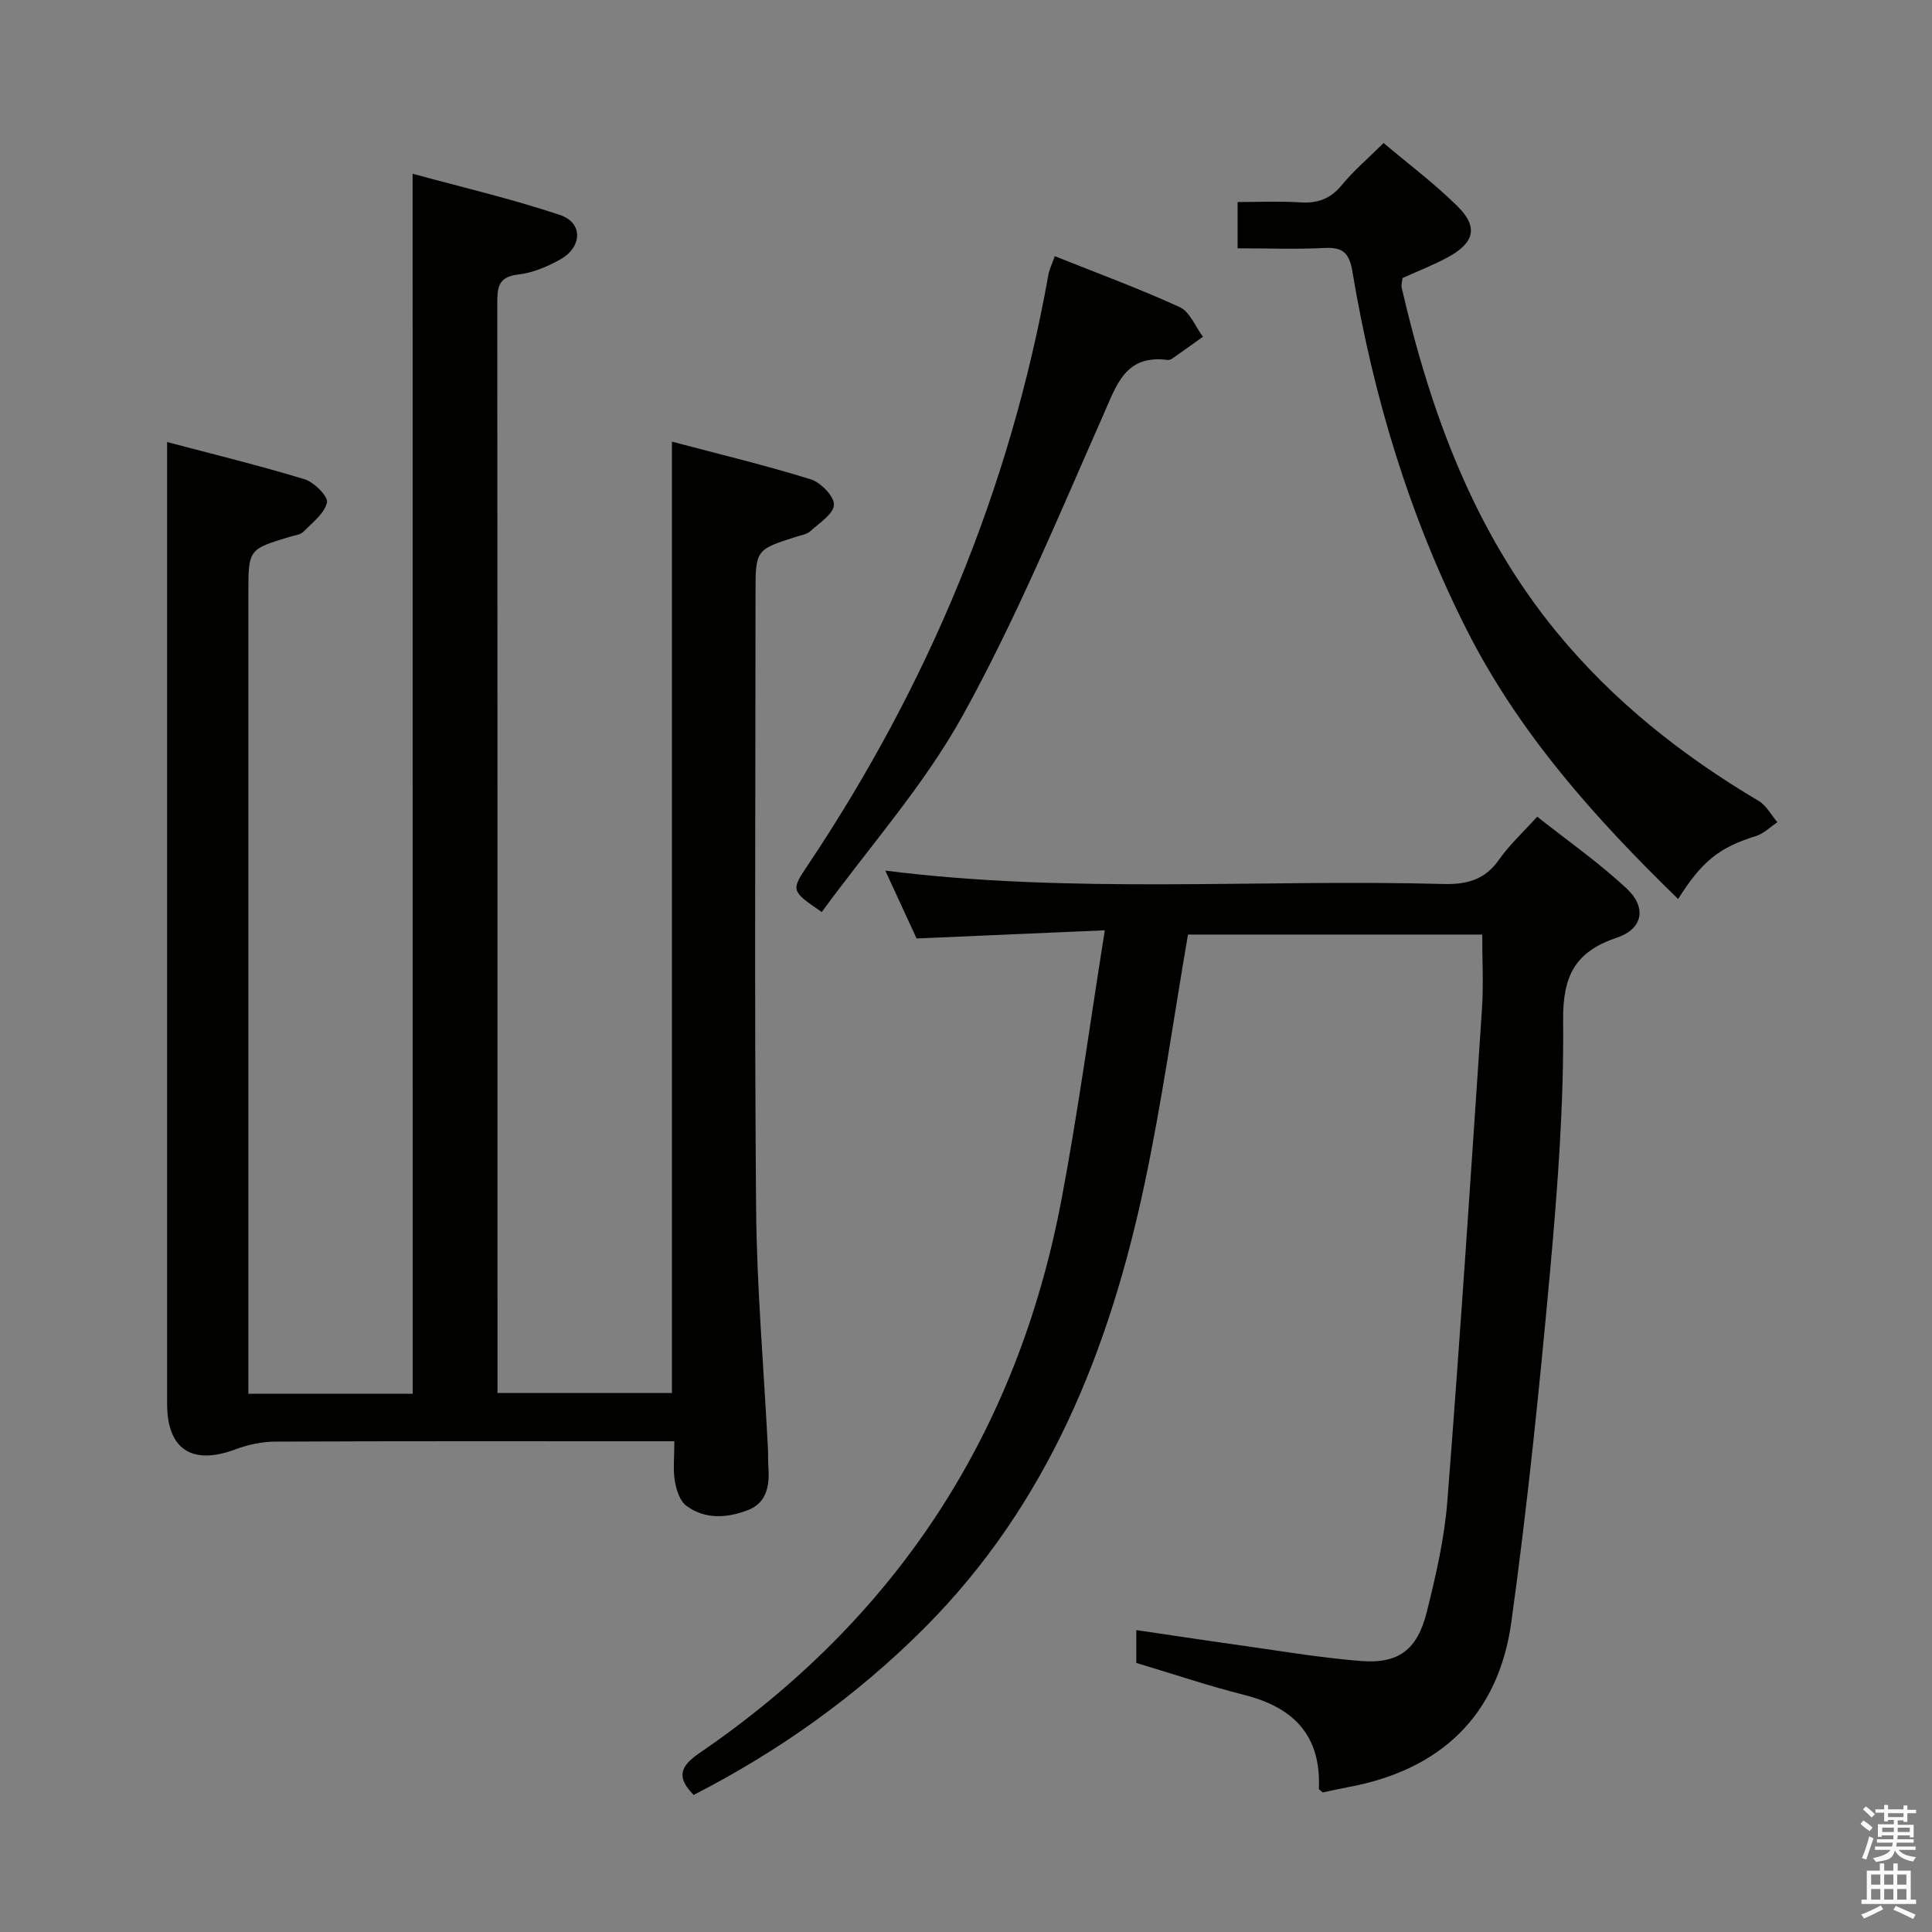 <svg enable-background="new 0 0 400 400" viewBox="0 0 400 400" xmlns="http://www.w3.org/2000/svg"><rect x="0" y="0" width="400" height="400" fill="#808080" stroke="none"/><path d="m385.2 377.6.6-.7c.6.4 1.3.9 1.9 1.5l-.6.7c-.8-.5-1.4-1-1.9-1.5zm.3 7.1c.6-1.4 1.1-2.9 1.5-4.5.3.1.6.3.9.4-.5 1.4-1 2.9-1.5 4.4zm.2-10.1.6-.6c.7.5 1.3 1.1 1.9 1.6l-.7.7c-.6-.6-1.2-1.2-1.8-1.7zm8.4-.8h.8v.9h1.8v.7h-1.8v1.8h-.8v-.3h-1.2v.9h3.3v2.6h-.8v-.4h-2.5c0 .3 0 .6-.1.8h3.4v.7h-3.5c0 .3-.1.6-.1.8h4v.7h-3.5c.7.9 1.9 1.3 3.6 1.5-.2.2-.4.5-.6.9-1.9-.3-3.2-1.1-3.8-2.3-.5 2.1-1.8 2-3.9 2.4-.2-.3-.4-.5-.6-.8 1.9-.4 3.1-.9 3.6-1.7h-3.2v-.7h3.5c.1-.2.1-.5.2-.8h-3.3v-.7h3.4c0-.2 0-.5 0-.8h-2.4v.3h-.8v-2.6h3.3v-.9h-1.2v.3h-.8v-1.8h-1.8v-.7h1.8v-.9h.8v.9h3.2zm-4.4 5.5h2.4c0-.3 0-.6 0-.9h-2.4zm1.2-3.1h3.2v-.8h-3.2zm4.4 2.2h-2.4v.9h2.5v-.9z" fill="#fafafb"/><path d="m389.2 385.8h.9v1.5h1.9v-1.5h.9v1.5h2.7v6h1.1v.9h-11.3v-.9h1.1v-6h2.7zm.2 8.7.5.8c-1.2.6-2.5 1.3-4 1.9-.2-.3-.3-.6-.6-.8 1.6-.6 3-1.3 4.1-1.9zm-2-4.3h1.9v-2.1h-1.9zm0 3.1h1.9v-2.2h-1.9zm2.7-3.1h1.9v-2.1h-1.9zm0 3.1h1.9v-2.2h-1.9zm2.4 1.3c1.4.6 2.7 1.2 4.1 1.8l-.5.9c-1.5-.7-2.8-1.4-4.1-1.9zm2.2-6.5h-1.9v2.1h1.9zm-1.9 5.2h1.9v-2.2h-1.9z" fill="#fafafb"/><g fill="#010100"><path d="m85.43 35.97c10.34 2.83 20.61 5.22 30.56 8.56 4.7 1.58 4.59 6.57.08 9.14-2.69 1.53-5.79 2.83-8.82 3.17-4.31.49-4.29 2.96-4.29 6.19.05 68.66.04 137.32.04 205.98v19.39h36.12c0-65.4 0-130.77 0-196.96 9.68 2.56 19.3 4.87 28.74 7.8 2.07.64 4.89 3.55 4.8 5.28-.1 1.93-3.06 3.78-4.93 5.49-.68.62-1.81.78-2.76 1.08-8.55 2.72-8.55 2.71-8.55 11.95 0 42.33-.24 84.66.12 126.99.14 16.61 1.6 33.2 2.45 49.81.07 1.33.01 2.67.1 4 .27 3.75-.38 7.31-4.18 8.79-4.25 1.65-8.88 2.04-12.8-.87-1.35-1-2.09-3.29-2.39-5.11-.4-2.41-.1-4.94-.1-8.25-2.34 0-4.26 0-6.18 0-25.5 0-51-.05-76.49.07-2.73.01-5.59.63-8.16 1.59-9.03 3.37-14.19.05-14.19-9.43-.01-56.66 0-113.32 0-169.98 0-9.44 0-18.88 0-29.13 9.4 2.49 19.02 4.83 28.47 7.71 1.97.6 4.92 3.58 4.63 4.8-.54 2.29-3.03 4.19-4.9 6.07-.63.64-1.82.74-2.77 1.03-8.61 2.6-8.61 2.6-8.61 11.85v158.99 6.59h34.02c-.01-83.96-.01-167.66-.01-252.59z"/><path d="m228.74 192.61c-13.86.6-26.09 1.13-38.97 1.69-1.91-4.14-4.11-8.92-6.48-14.05 38.79 4.89 77.25 1.74 115.62 2.77 4.91.13 8.57-.92 11.47-5.07 2.08-2.97 4.81-5.47 7.88-8.87 6.28 4.97 12.8 9.53 18.54 14.9 4.18 3.91 3.34 8.34-2.01 10.14-8.67 2.91-11.25 7.89-11.16 17.14.17 17.26-1.13 34.57-2.69 51.79-2.21 24.3-4.69 48.6-8.03 72.76-2.67 19.32-14.6 30.67-33.84 34.21-1.78.33-3.55.74-5.21 1.09-.39-.37-.82-.6-.81-.8.5-10.99-5.22-16.82-15.46-19.4-7.38-1.86-14.62-4.31-22.33-6.62 0-1.71 0-3.76 0-6.8 7.03 1.03 13.66 2.05 20.31 2.98 8.7 1.21 17.39 2.72 26.14 3.42 7.82.63 11.73-2.31 13.68-10.11 1.89-7.55 3.66-15.25 4.27-22.98 2.65-33.96 4.89-67.95 7.17-101.94.33-4.97.05-9.97.05-15.37-20.56 0-40.92 0-60.92 0-2.98 17.32-5.38 34.57-8.98 51.58-7.31 34.48-20.06 66.41-45.58 91.98-14.11 14.13-30.13 25.52-47.78 34.57-3.54-3.57-2.92-5.85 1.14-8.63 40.75-27.83 65.8-66.12 75-114.57 3.42-18.07 5.87-36.32 8.98-55.81z"/><path d="m256.23 51.41c0-3.46 0-6.22 0-9.58 4.4 0 8.69-.21 12.95.07 3.62.24 6.29-.73 8.65-3.61 2.41-2.94 5.35-5.43 8.63-8.68 5.08 4.29 10.51 8.36 15.29 13.08 4.35 4.3 3.54 7.57-1.98 10.57-2.91 1.58-6.03 2.78-9.38 4.3-.05.5-.34 1.34-.17 2.08 5.98 25.82 14.93 50.3 32 71.15 11.75 14.34 26.02 25.62 41.89 35.03 1.6.95 2.6 2.92 3.88 4.42-1.48.98-2.83 2.35-4.45 2.86-7.48 2.32-11.13 5.11-16.1 13.03-17.15-16.68-32.91-34.24-43.8-55.79-11.87-23.5-19.34-48.34-23.65-74.19-.63-3.76-1.98-5.01-5.74-4.81-5.81.29-11.64.07-18.02.07z"/><path d="m170.14 188.83c-6.37-4.38-6.43-4.43-2.91-9.68 24.98-37.35 41.93-77.97 49.83-122.28.2-1.12.74-2.18 1.32-3.83 8.76 3.5 17.45 6.69 25.85 10.54 2.11.96 3.25 4.04 4.83 6.14-2.15 1.54-4.29 3.08-6.46 4.59-.25.17-.65.24-.97.2-8.64-1.07-10.43 5.13-13.19 11.37-9.26 20.94-18.04 42.21-29.09 62.21-8.03 14.52-19.37 27.23-29.21 40.74z"/></g></svg>